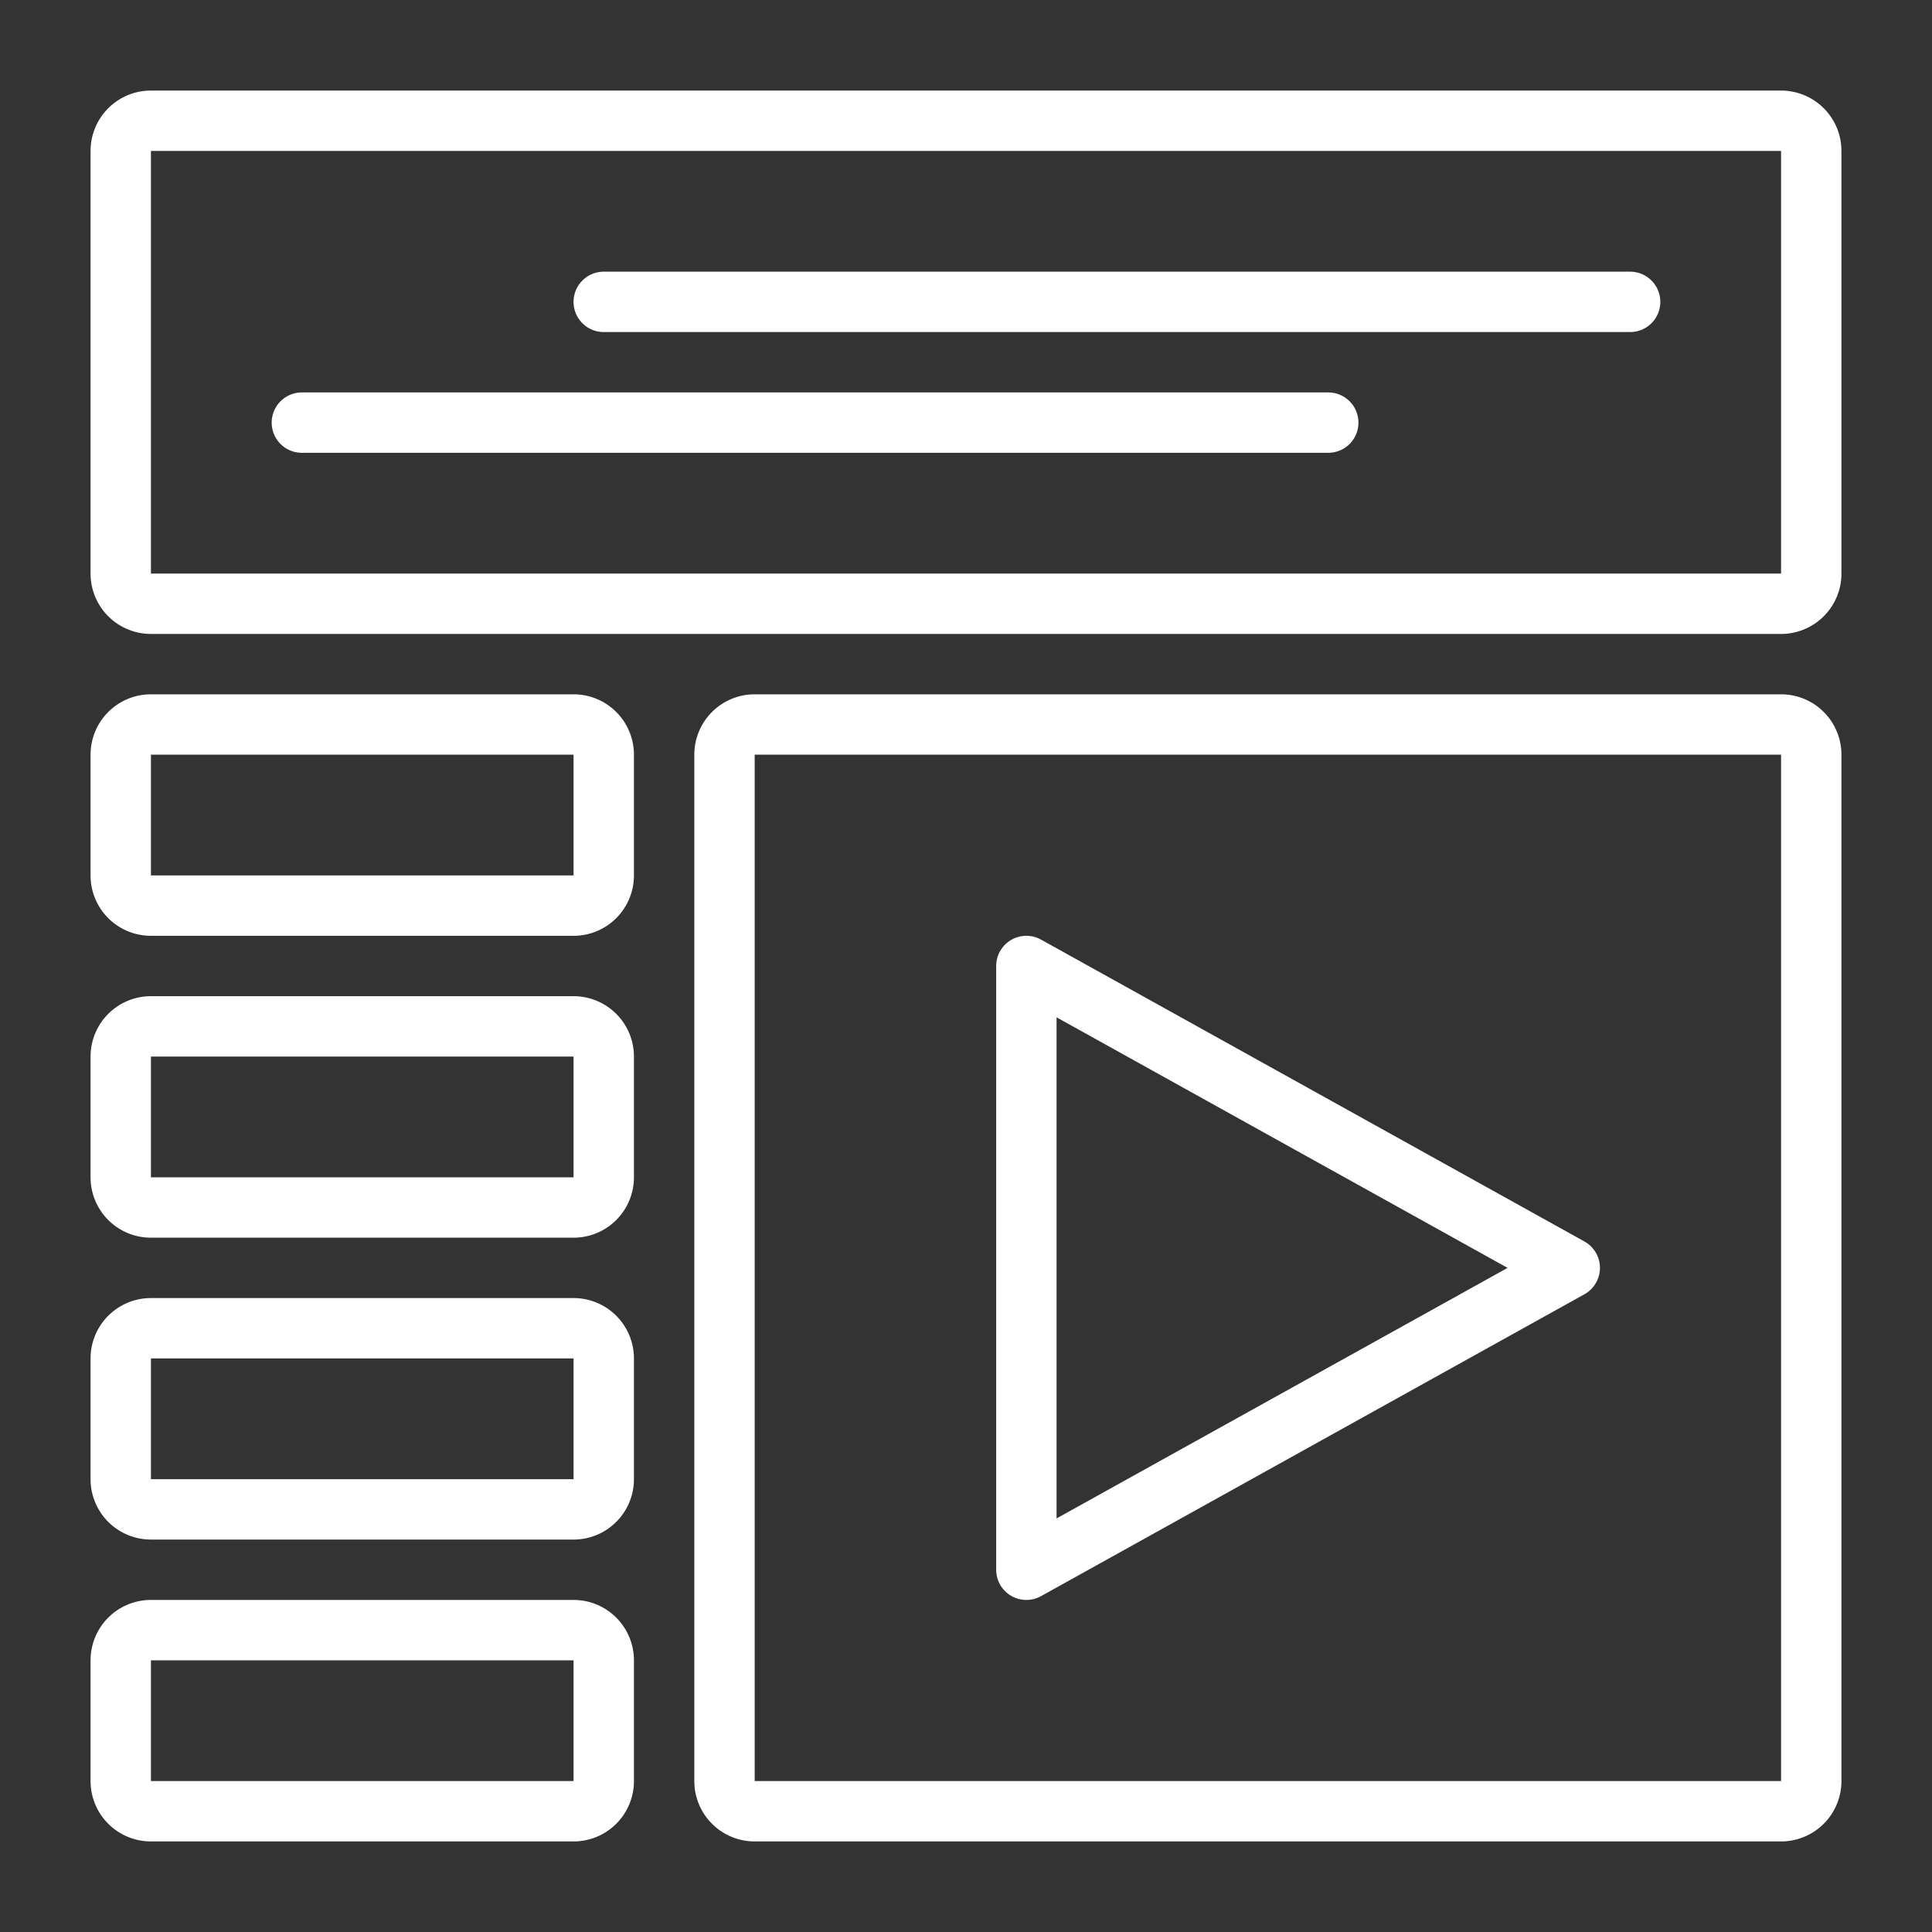 <!-- icon666.com - MILLIONS vector ICONS FREE --><svg viewBox="0 0 64 64" xmlns="http://www.w3.org/2000/svg"><rect x="0" y="0" width="64" height="64" fill="#333333" stroke="none"/><g id="_21_Playlist" data-name="21 Playlist"><path d="m59 23h-34a2 2 0 0 0 -2 2v34a2 2 0 0 0 2 2h34a2 2 0 0 0 2-2v-34a2 2 0 0 0 -2-2zm0 36h-34v-34h34z" fill="#000000" style="fill: rgb(255, 255, 255);"></path><path d="m59 3h-54a2 2 0 0 0 -2 2v14a2 2 0 0 0 2 2h54a2 2 0 0 0 2-2v-14a2 2 0 0 0 -2-2zm0 16h-54v-14h54z" fill="#000000" style="fill: rgb(255, 255, 255);"></path><path d="m19 23h-14a2 2 0 0 0 -2 2v4a2 2 0 0 0 2 2h14a2 2 0 0 0 2-2v-4a2 2 0 0 0 -2-2zm0 6h-14v-4h14z" fill="#000000" style="fill: rgb(255, 255, 255);"></path><path d="m19 33h-14a2 2 0 0 0 -2 2v4a2 2 0 0 0 2 2h14a2 2 0 0 0 2-2v-4a2 2 0 0 0 -2-2zm0 6h-14v-4h14z" fill="#000000" style="fill: rgb(255, 255, 255);"></path><path d="m19 43h-14a2 2 0 0 0 -2 2v4a2 2 0 0 0 2 2h14a2 2 0 0 0 2-2v-4a2 2 0 0 0 -2-2zm0 6h-14v-4h14z" fill="#000000" style="fill: rgb(255, 255, 255);"></path><path d="m19 53h-14a2 2 0 0 0 -2 2v4a2 2 0 0 0 2 2h14a2 2 0 0 0 2-2v-4a2 2 0 0 0 -2-2zm0 6h-14v-4h14z" fill="#000000" style="fill: rgb(255, 255, 255);"></path><path d="m33.493 52.862a1 1 0 0 0 .993.012l18-10a1 1 0 0 0 0-1.748l-18-10a1 1 0 0 0 -1.486.874v20a1 1 0 0 0 .493.862zm1.507-19.162 14.941 8.3-14.941 8.3z" fill="#000000" style="fill: rgb(255, 255, 255);"></path><path d="m20 11h34a1 1 0 0 0 0-2h-34a1 1 0 0 0 0 2z" fill="#000000" style="fill: rgb(255, 255, 255);"></path><path d="m10 15h34a1 1 0 0 0 0-2h-34a1 1 0 0 0 0 2z" fill="#000000" style="fill: rgb(255, 255, 255);"></path></g></svg>